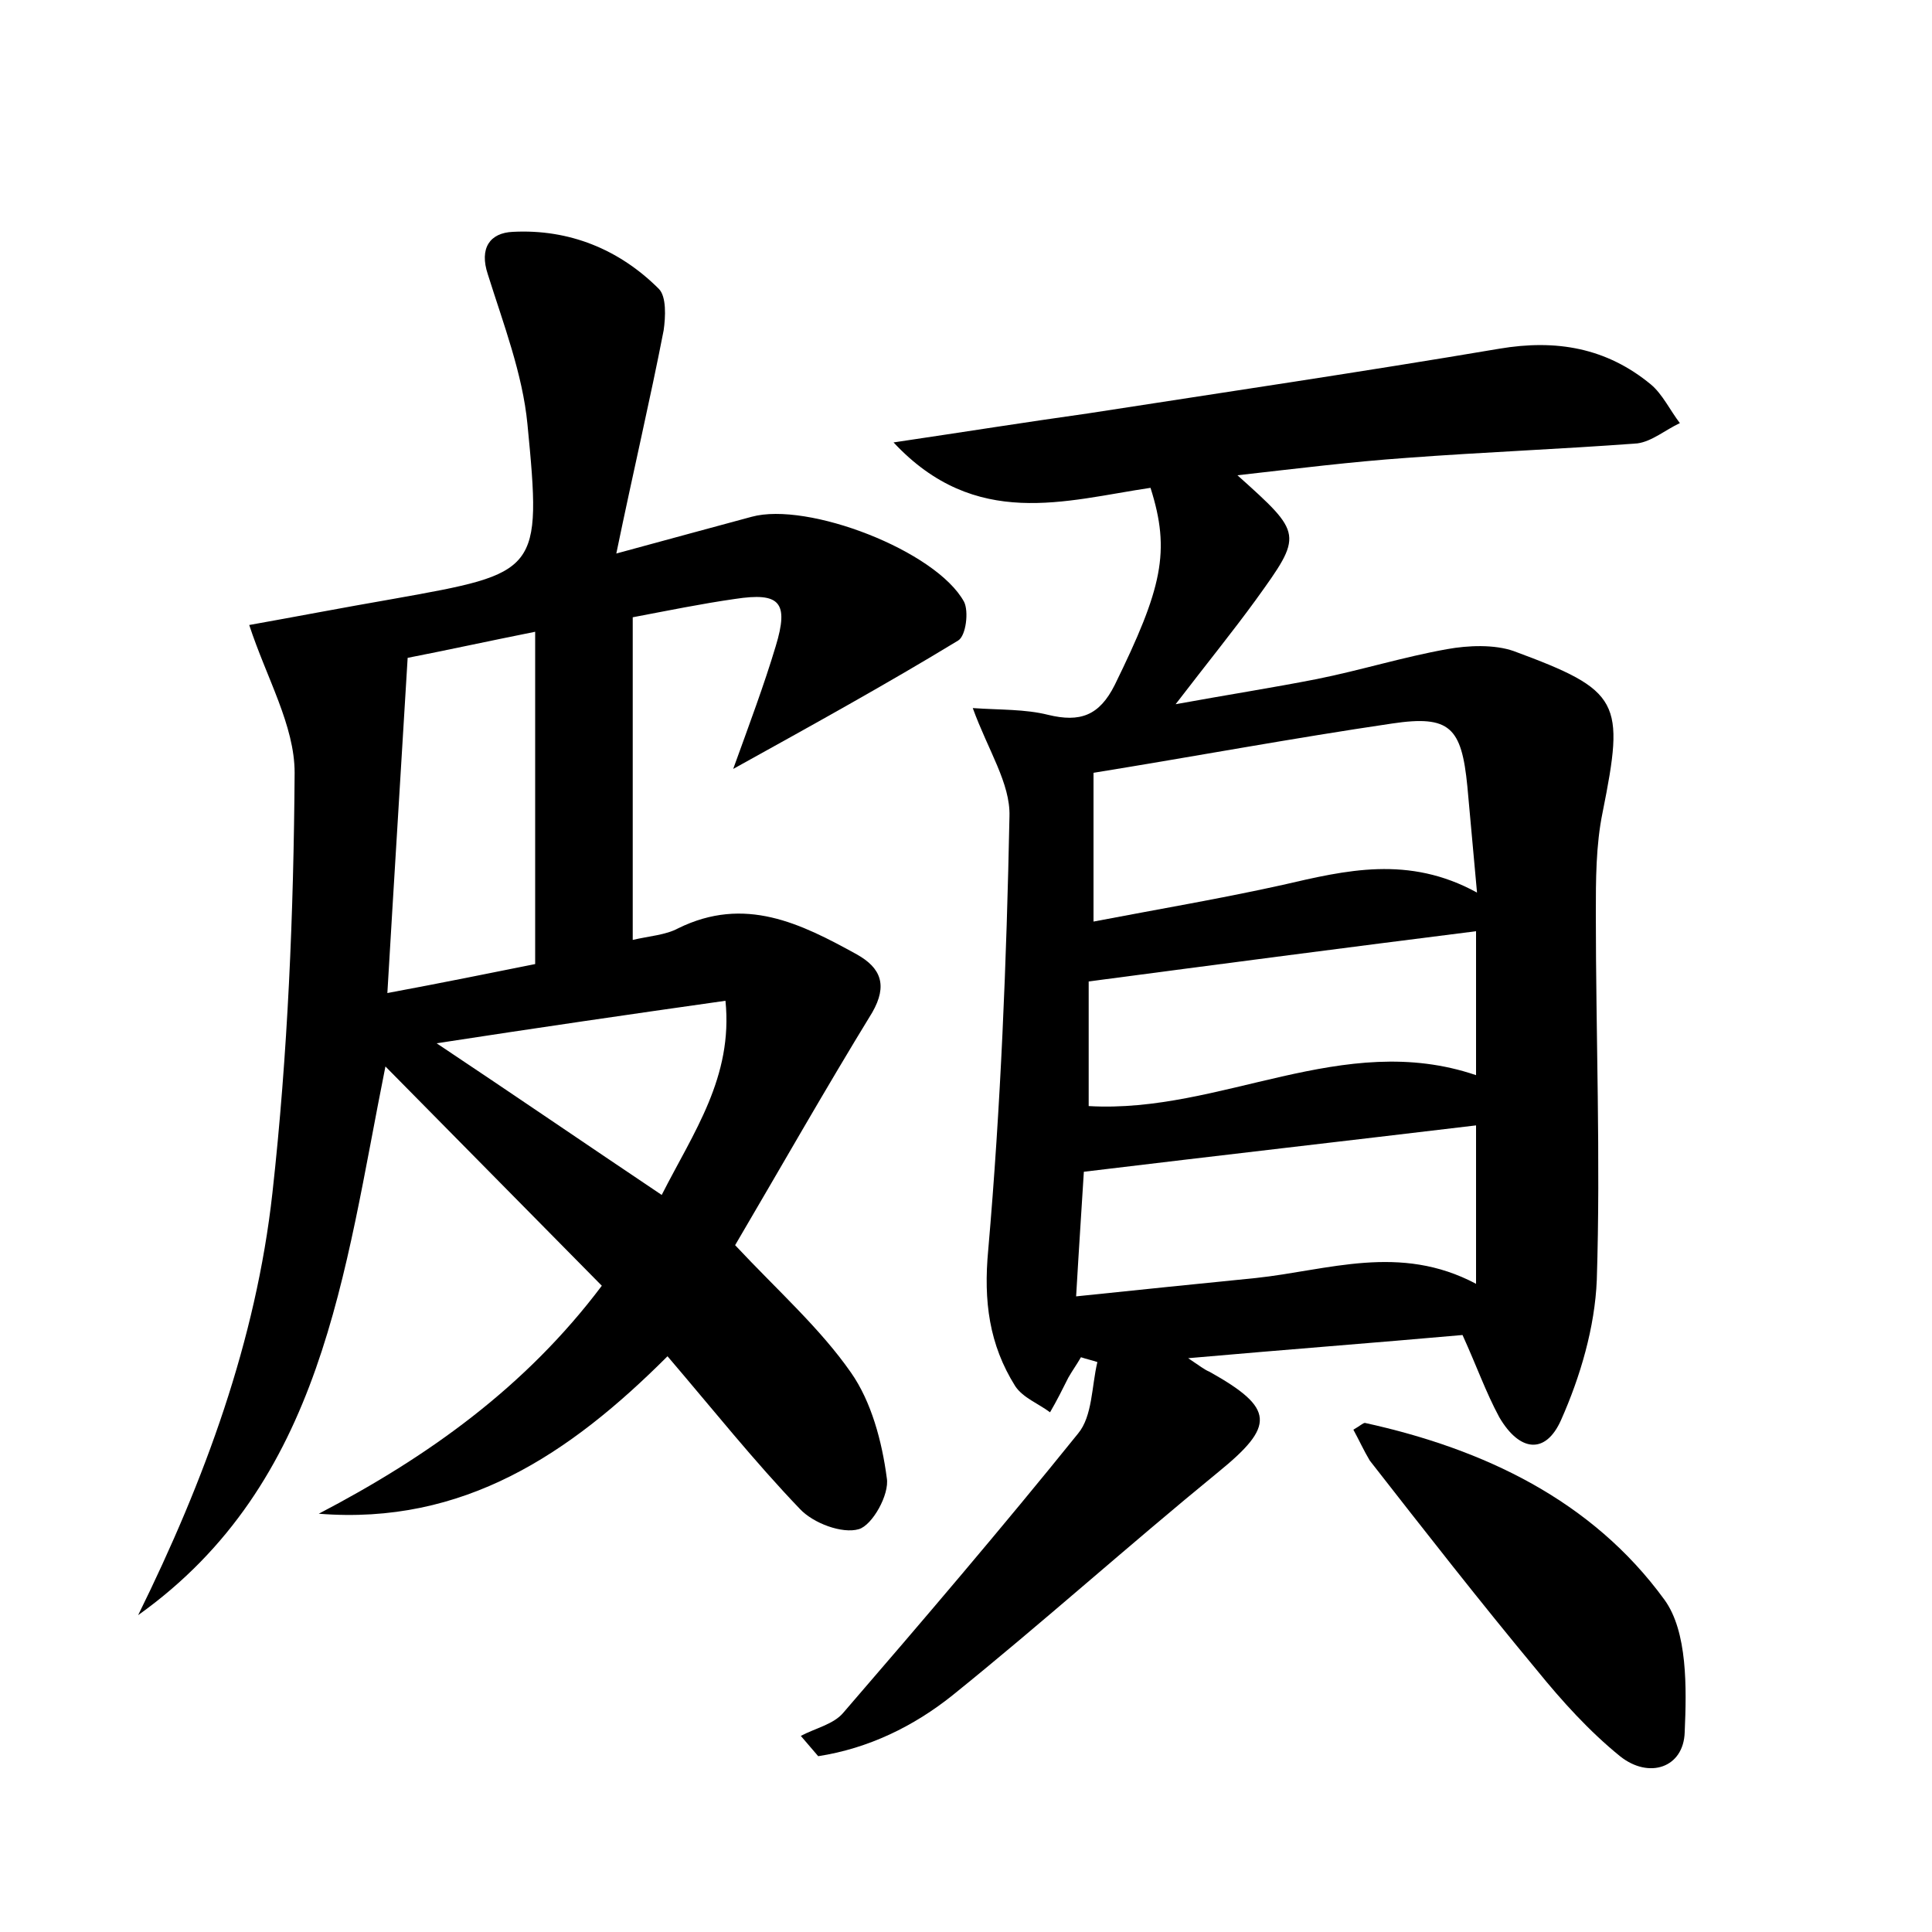 <?xml version="1.0" encoding="utf-8"?>
<!-- Generator: Adobe Illustrator 22.0.0, SVG Export Plug-In . SVG Version: 6.00 Build 0)  -->
<svg version="1.1" id="图层_1" xmlns="http://www.w3.org/2000/svg" xmlns:xlink="http://www.w3.org/1999/xlink" x="0px" y="0px"
	 viewBox="0 0 200 200" style="enable-background:new 0 0 200 200;" xml:space="preserve">
<style type="text/css">
	.st0{fill:#FFFFFF;}
</style>
<g>
	
	<path d="M151.4,138.2c-9,0.8-18.2,1.5-28.4,2.4c1.2,0.8,1.7,1.2,2.2,1.4c6.8,3.8,6.8,5.6,0.9,10.4c-9.3,7.6-18.2,15.6-27.5,23.1
		c-4,3.2-8.7,5.5-13.9,6.3c-0.6-0.7-1.2-1.4-1.8-2.1c1.5-0.8,3.4-1.2,4.4-2.4c8.2-9.5,16.4-19.1,24.3-28.9c1.5-1.8,1.4-4.9,2-7.4
		c-0.6-0.2-1.1-0.3-1.7-0.5c-0.4,0.7-0.9,1.4-1.3,2.1c-0.6,1.2-1.2,2.4-1.9,3.6c-1.2-0.9-2.8-1.5-3.6-2.7c-2.7-4.3-3.3-8.8-2.8-14.1
		c1.3-14.9,1.9-29.9,2.2-44.9c0.1-3.4-2.2-6.8-3.8-11.2c2.9,0.2,5.4,0.1,7.8,0.7c3.3,0.8,5.3,0.1,6.9-3.1c4.9-10,5.8-13.8,3.7-20.4
		c-8.8,1.3-18.1,4.4-26.6-4.7c7.4-1.1,13.7-2.1,20.1-3c14.2-2.2,28.4-4.3,42.6-6.7c5.9-1,11.1-0.1,15.7,3.7c1.2,1,2,2.7,3,4
		c-1.5,0.7-2.9,1.9-4.4,2.1c-8,0.6-15.9,0.9-23.9,1.5c-5.7,0.4-11.3,1.1-17.5,1.8c6.8,6.1,6.8,6.1,1.9,12.9c-2.4,3.3-5,6.5-8.3,10.8
		c5.5-1,10-1.7,14.6-2.6c4.5-0.9,9-2.3,13.5-3.1c2.2-0.4,4.9-0.5,6.9,0.2c11.1,4.1,11.5,5.2,9.2,16.7c-0.7,3.4-0.7,7-0.7,10.5
		c0,12.6,0.5,25.3,0.1,37.9c-0.2,4.9-1.7,10-3.7,14.5c-1.6,3.6-4.3,3.3-6.4-0.3C153.8,144.1,152.9,141.5,151.4,138.2z M152.9,92.4
		c-0.4-4.4-0.7-7.7-1-11c-0.6-6.1-1.8-7.4-7.8-6.5c-10.2,1.5-20.4,3.4-30.9,5.1c0,5.1,0,9.9,0,15.4c6.8-1.3,13.3-2.4,19.6-3.8
		C139.3,90.1,145.8,88.5,152.9,92.4z M112.2,121.3c-0.2,3.3-0.5,7.7-0.8,12.9c6.7-0.7,12.6-1.3,18.6-1.9c7.5-0.8,14.9-3.6,22.8,0.6
		c0-5.9,0-11.1,0-16.4C139.4,118.1,126.3,119.6,112.2,121.3z M112.7,114.5c13.7,0.8,26.3-7.9,40.1-3.2c0-5.2,0-10.1,0-14.9
		c-13.5,1.7-26.5,3.4-40.1,5.2C112.7,104.9,112.7,109.4,112.7,114.5z"/>
	<path d="M14.3,167.2c6.9-14,12.2-28.4,13.9-43.7c1.6-14.4,2.2-29,2.3-43.5c0-4.9-2.9-9.8-4.7-15.3c4.5-0.8,9.7-1.8,14.9-2.7
		c15.1-2.7,15.4-2.7,13.9-18.1c-0.5-5.2-2.5-10.4-4.1-15.5c-0.9-2.7,0.2-4.3,2.6-4.4c5.8-0.3,11,1.8,15.1,5.9
		c0.8,0.8,0.7,2.9,0.5,4.3c-1.4,7.2-3.1,14.4-4.9,23.1c5.9-1.6,9.9-2.7,14-3.8c5.8-1.6,19.1,3.5,22,8.8c0.5,1,0.2,3.5-0.6,4
		c-7.4,4.5-15,8.7-23.3,13.3c1.7-4.7,3.2-8.7,4.4-12.7c1.4-4.6,0.4-5.6-4.2-4.9c-3.5,0.5-6.9,1.2-10.6,1.9c0,11,0,21.9,0,33.4
		c1.7-0.4,3.4-0.5,4.7-1.2c6.9-3.4,12.7-0.5,18.5,2.7c2.5,1.4,3.2,3.2,1.6,6c-4.9,8-9.5,16.1-14.2,24.1c4.4,4.7,8.8,8.6,12,13.2
		c2.1,3,3.2,7.1,3.7,10.9c0.3,1.7-1.5,4.9-2.9,5.3c-1.7,0.5-4.7-0.6-6.1-2.1c-4.7-4.9-9-10.3-13.7-15.8C59,150.5,48,157.9,33,156.7
		c11.3-5.9,21.4-13.1,29.3-23.6c-7.4-7.5-14.7-14.9-22.4-22.7C35.6,131.8,33.5,153.5,14.3,167.2z M40.1,102.8
		c5.9-1.1,10.8-2.1,15.3-3c0-11.7,0-22.7,0-34.4c-5,1-9.1,1.9-13.2,2.7C41.5,79.8,40.8,90.9,40.1,102.8z M68.5,123.7
		c3.3-6.5,7.4-12.2,6.6-20.1c-9.9,1.4-19.5,2.8-29.9,4.4C53.3,113.4,60.6,118.4,68.5,123.7z"/>
	<path d="M140.1,148c0.7-0.4,1-0.7,1.2-0.7c12.3,2.7,23.5,8,31,18.3c2.4,3.3,2.3,9.1,2.1,13.7c-0.1,3.7-3.7,4.9-6.7,2.5
		c-3.2-2.6-6-5.7-8.6-8.9c-5.9-7.1-11.6-14.4-17.3-21.7C141.2,150.2,140.7,149.1,140.1,148z"/>
	
	
	
	
	
</g>
</svg>
